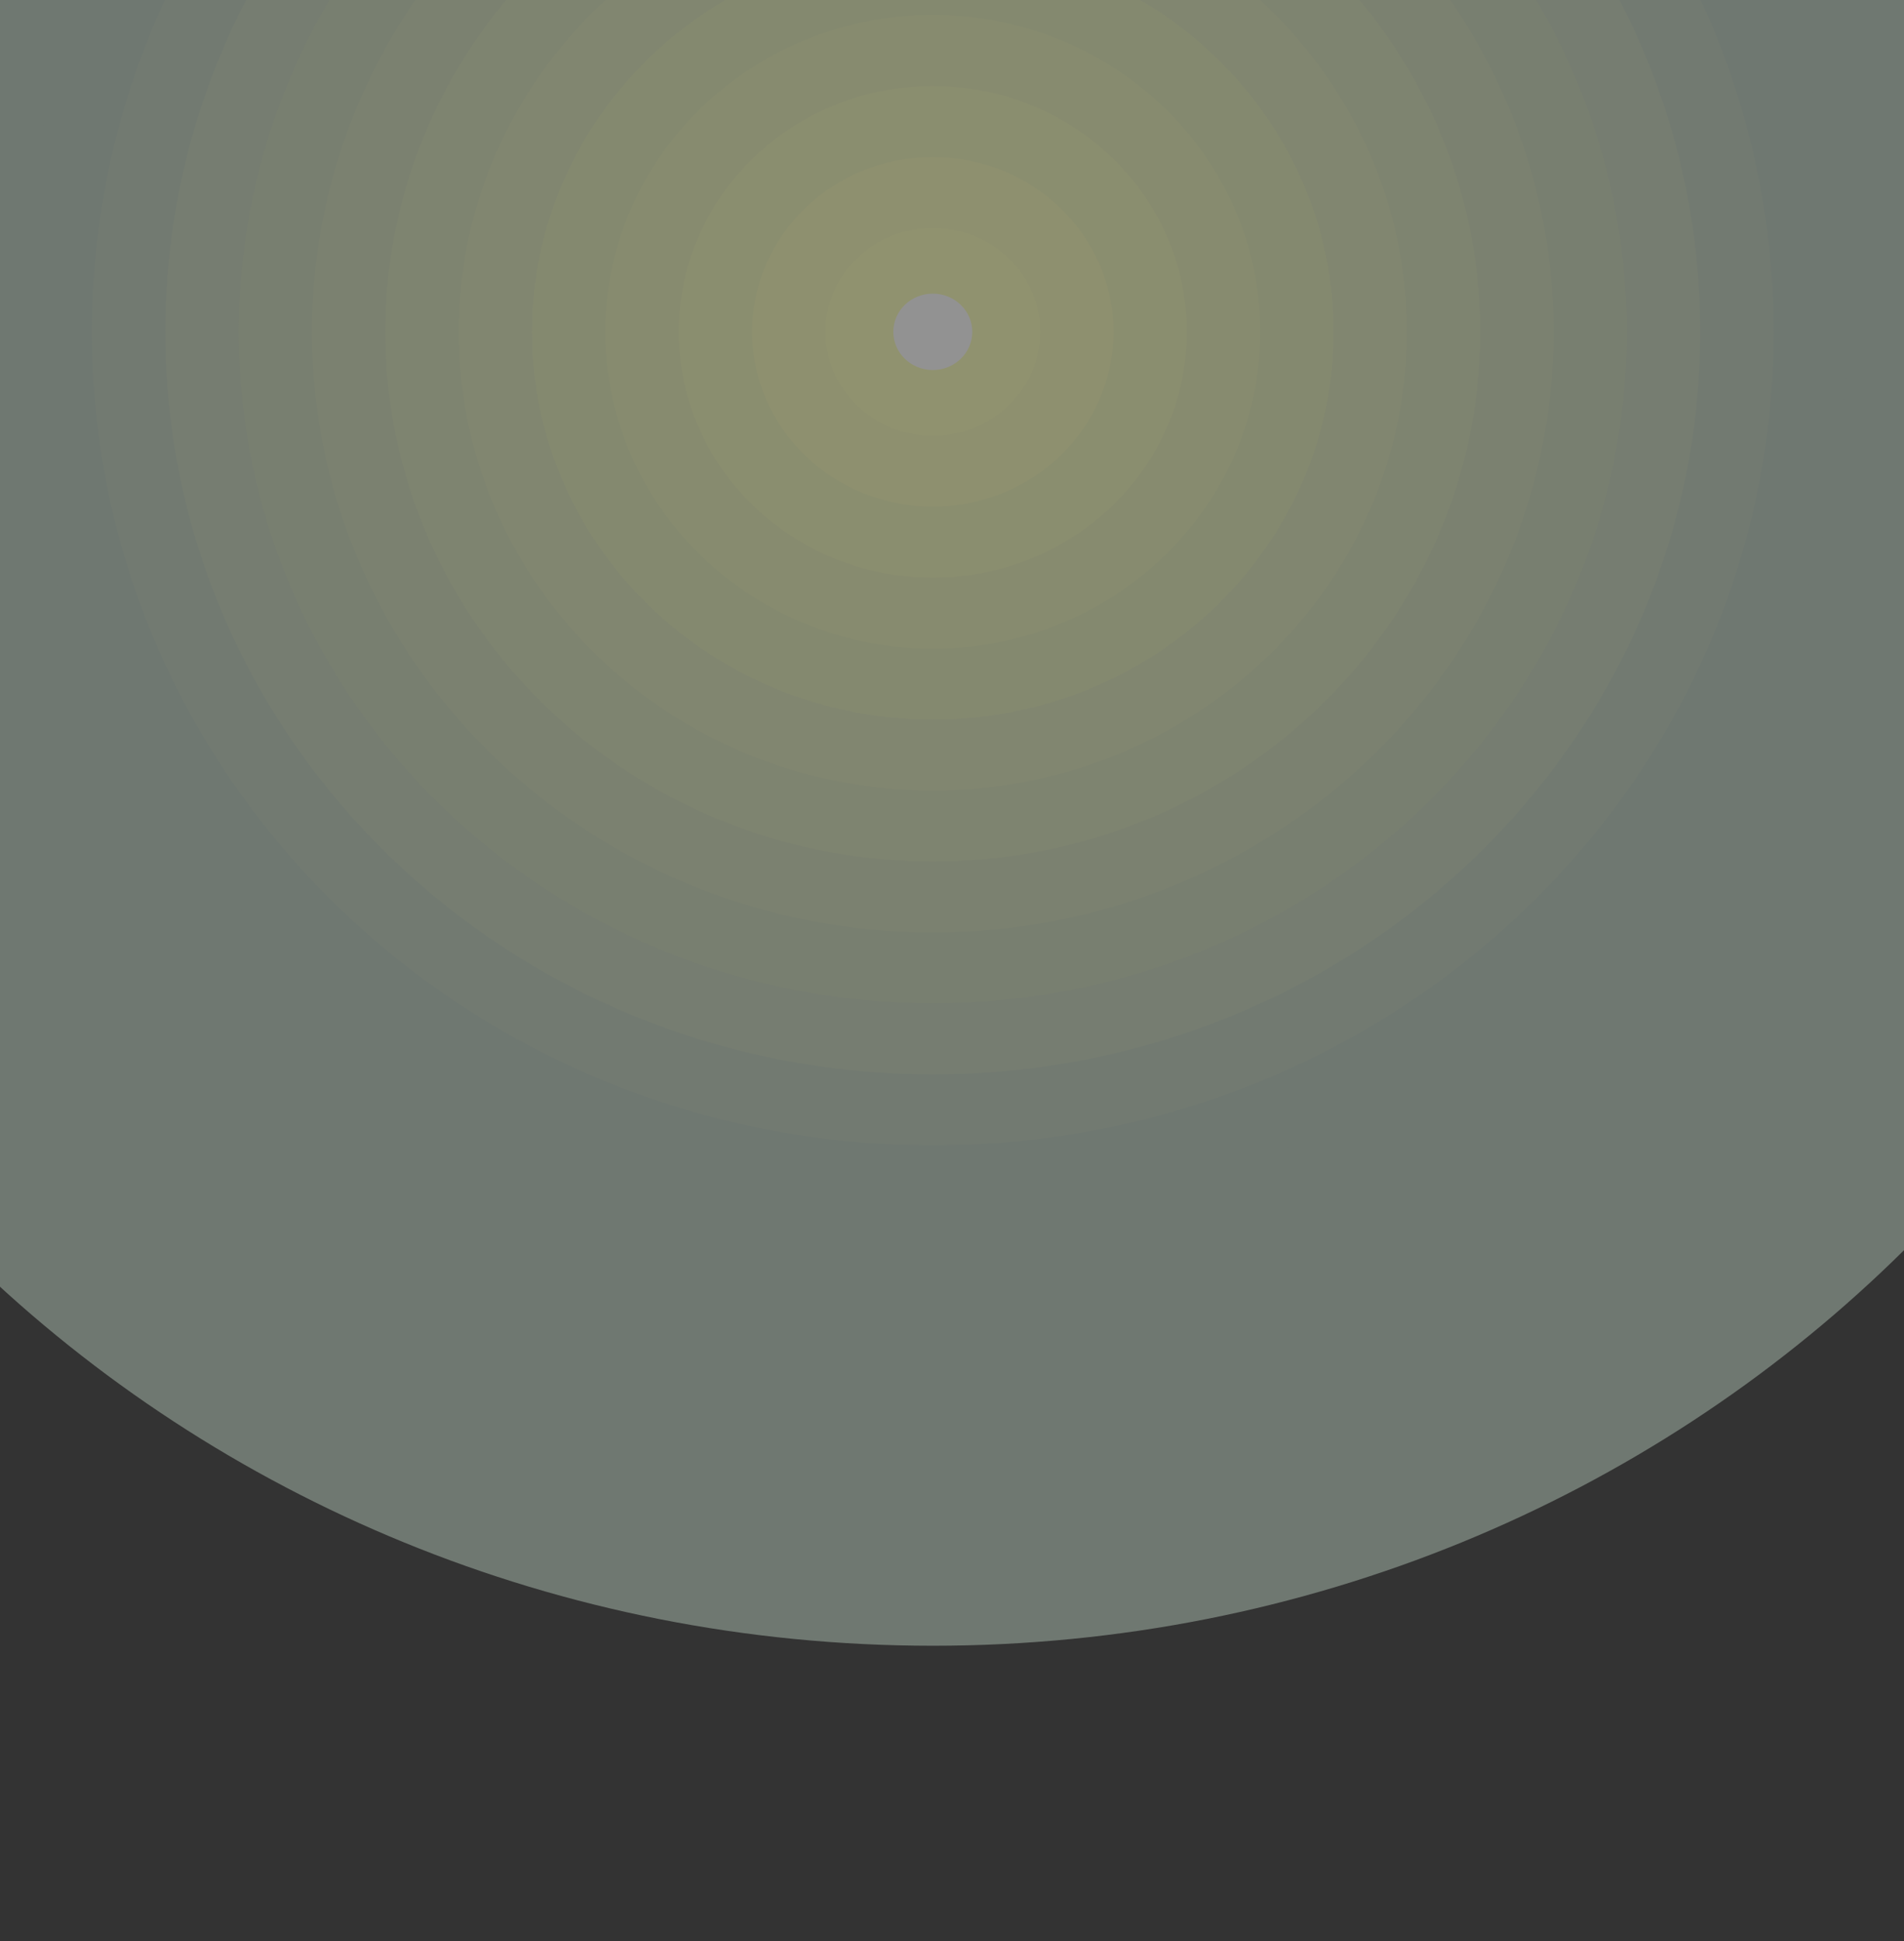<?xml version="1.0" encoding="UTF-8" standalone="no"?>
<svg width="3000px" height="3058px" viewBox="0 0 3000 3058" version="1.1" xmlns="http://www.w3.org/2000/svg" xmlns:xlink="http://www.w3.org/1999/xlink">
    <rect x="0" y="0" width="3000" height="3058" fill="#333333" stroke="none"/>
    <!-- Generator: Sketch 3.6.1 (26313) - http://www.bohemiancoding.com/sketch -->
    <title>sky</title>
    <desc>Created with Sketch.</desc>
    <defs></defs>
    <g id="Page-1" stroke="none" stroke-width="1" fill="none" fill-rule="evenodd" opacity="0.467">
        <g id="site" transform="translate(0, -593)">
            <g id="Sky" transform="translate(-670, -955)">
                <g>
                    <path d="M4279.484,2070.73 C4279.484,3213.831 3321.489,4140.497 2139.742,4140.497 C957.995,4140.497 -0,3213.831 -0,2070.73 C-0,927.63 957.995,0.964 2139.742,0.964 C3321.489,0.964 4279.484,927.63 4279.484,2070.73" id="Fill-1" fill="#B5C7B9"></path>
                    <path d="M3580.07,2070.73 C3580.07,2840.187 2935.213,3463.956 2139.742,3463.956 C1344.271,3463.956 699.414,2840.187 699.414,2070.73 C699.414,1301.273 1344.271,677.505 2139.742,677.505 C2935.213,677.505 3580.07,1301.273 3580.07,2070.73" id="Fill-4" fill="#B5C7B9"></path>
                    <path d="M3464.512,2070.73 C3464.512,2778.453 2871.392,3352.177 2139.742,3352.177 C1408.092,3352.177 814.973,2778.453 814.973,2070.73 C814.973,1363.007 1408.092,789.284 2139.742,789.284 C2871.392,789.284 3464.512,1363.007 3464.512,2070.73" id="Fill-6" fill="#BBCCB8"></path>
                    <path d="M3348.953,2070.73 C3348.953,2716.72 2807.571,3240.397 2139.742,3240.397 C1471.913,3240.397 930.53,2716.72 930.53,2070.73 C930.53,1424.741 1471.913,901.064 2139.742,901.064 C2807.571,901.064 3348.953,1424.741 3348.953,2070.73" id="Fill-8" fill="#C2D1B8"></path>
                    <path d="M3233.395,2070.73 C3233.395,2654.986 2743.75,3128.618 2139.742,3128.618 C1535.734,3128.618 1046.088,2654.986 1046.088,2070.73 C1046.088,1486.475 1535.734,1012.843 2139.742,1012.843 C2743.75,1012.843 3233.395,1486.475 3233.395,2070.73" id="Fill-10" fill="#C8D6B7"></path>
                    <path d="M3117.837,2070.73 C3117.837,2593.252 2679.929,3016.839 2139.742,3016.839 C1599.555,3016.839 1161.647,2593.252 1161.647,2070.73 C1161.647,1548.209 1599.555,1124.622 2139.742,1124.622 C2679.929,1124.622 3117.837,1548.209 3117.837,2070.73" id="Fill-12" fill="#CEDBB7"></path>
                    <path d="M3002.279,2070.73 C3002.279,2531.518 2616.108,2905.06 2139.742,2905.06 C1663.376,2905.06 1277.205,2531.518 1277.205,2070.73 C1277.205,1609.943 1663.376,1236.401 2139.742,1236.401 C2616.108,1236.401 3002.279,1609.943 3002.279,2070.73" id="Fill-14" fill="#D5E0B6"></path>
                    <path d="M2886.72,2070.73 C2886.72,2469.784 2552.287,2793.281 2139.742,2793.281 C1727.197,2793.281 1392.764,2469.784 1392.764,2070.73 C1392.764,1671.677 1727.197,1348.179 2139.742,1348.179 C2552.287,1348.179 2886.72,1671.677 2886.72,2070.73" id="Fill-16" fill="#DBE6B6"></path>
                    <path d="M2771.162,2070.73 C2771.162,2408.05 2488.465,2681.501 2139.742,2681.501 C1791.018,2681.501 1508.321,2408.05 1508.321,2070.73 C1508.321,1733.411 1791.018,1459.959 2139.742,1459.959 C2488.465,1459.959 2771.162,1733.411 2771.162,2070.73" id="Fill-18" fill="#E2ECB5"></path>
                    <path d="M2655.604,2070.73 C2655.604,2346.316 2424.645,2569.722 2139.742,2569.722 C1854.839,2569.722 1623.88,2346.316 1623.88,2070.73 C1623.88,1795.144 1854.839,1571.738 2139.742,1571.738 C2424.645,1571.738 2655.604,1795.144 2655.604,2070.73" id="Fill-20" fill="#E8F0B5"></path>
                    <path d="M2540.046,2070.73 C2540.046,2284.582 2360.824,2457.943 2139.742,2457.943 C1918.66,2457.943 1739.438,2284.582 1739.438,2070.73 C1739.438,1856.878 1918.66,1683.517 2139.742,1683.517 C2360.824,1683.517 2540.046,1856.878 2540.046,2070.73" id="Fill-22" fill="#EEF6B4"></path>
                    <path d="M2424.488,2070.73 C2424.488,2222.848 2297.003,2346.164 2139.742,2346.164 C1982.482,2346.164 1854.997,2222.848 1854.997,2070.73 C1854.997,1918.612 1982.482,1795.296 2139.742,1795.296 C2297.003,1795.296 2424.488,1918.612 2424.488,2070.73" id="Fill-24" fill="#F6FAB4"></path>
                    <path d="M2308.929,2070.73 C2308.929,2161.115 2233.181,2234.384 2139.742,2234.384 C2046.302,2234.384 1970.554,2161.115 1970.554,2070.73 C1970.554,1980.346 2046.302,1907.076 2139.742,1907.076 C2233.181,1907.076 2308.929,1980.346 2308.929,2070.73" id="Fill-26" fill="#FBFFB3"></path>
                    <path d="M2201.952,2070.73 C2201.952,2103.965 2174.099,2130.906 2139.742,2130.906 C2105.384,2130.906 2077.531,2103.965 2077.531,2070.73 C2077.531,2037.496 2105.384,2010.555 2139.742,2010.555 C2174.099,2010.555 2201.952,2037.496 2201.952,2070.73" id="Fill-28" fill="#FFFFFF"></path>
                </g>
            </g>
        </g>
    </g>
</svg>